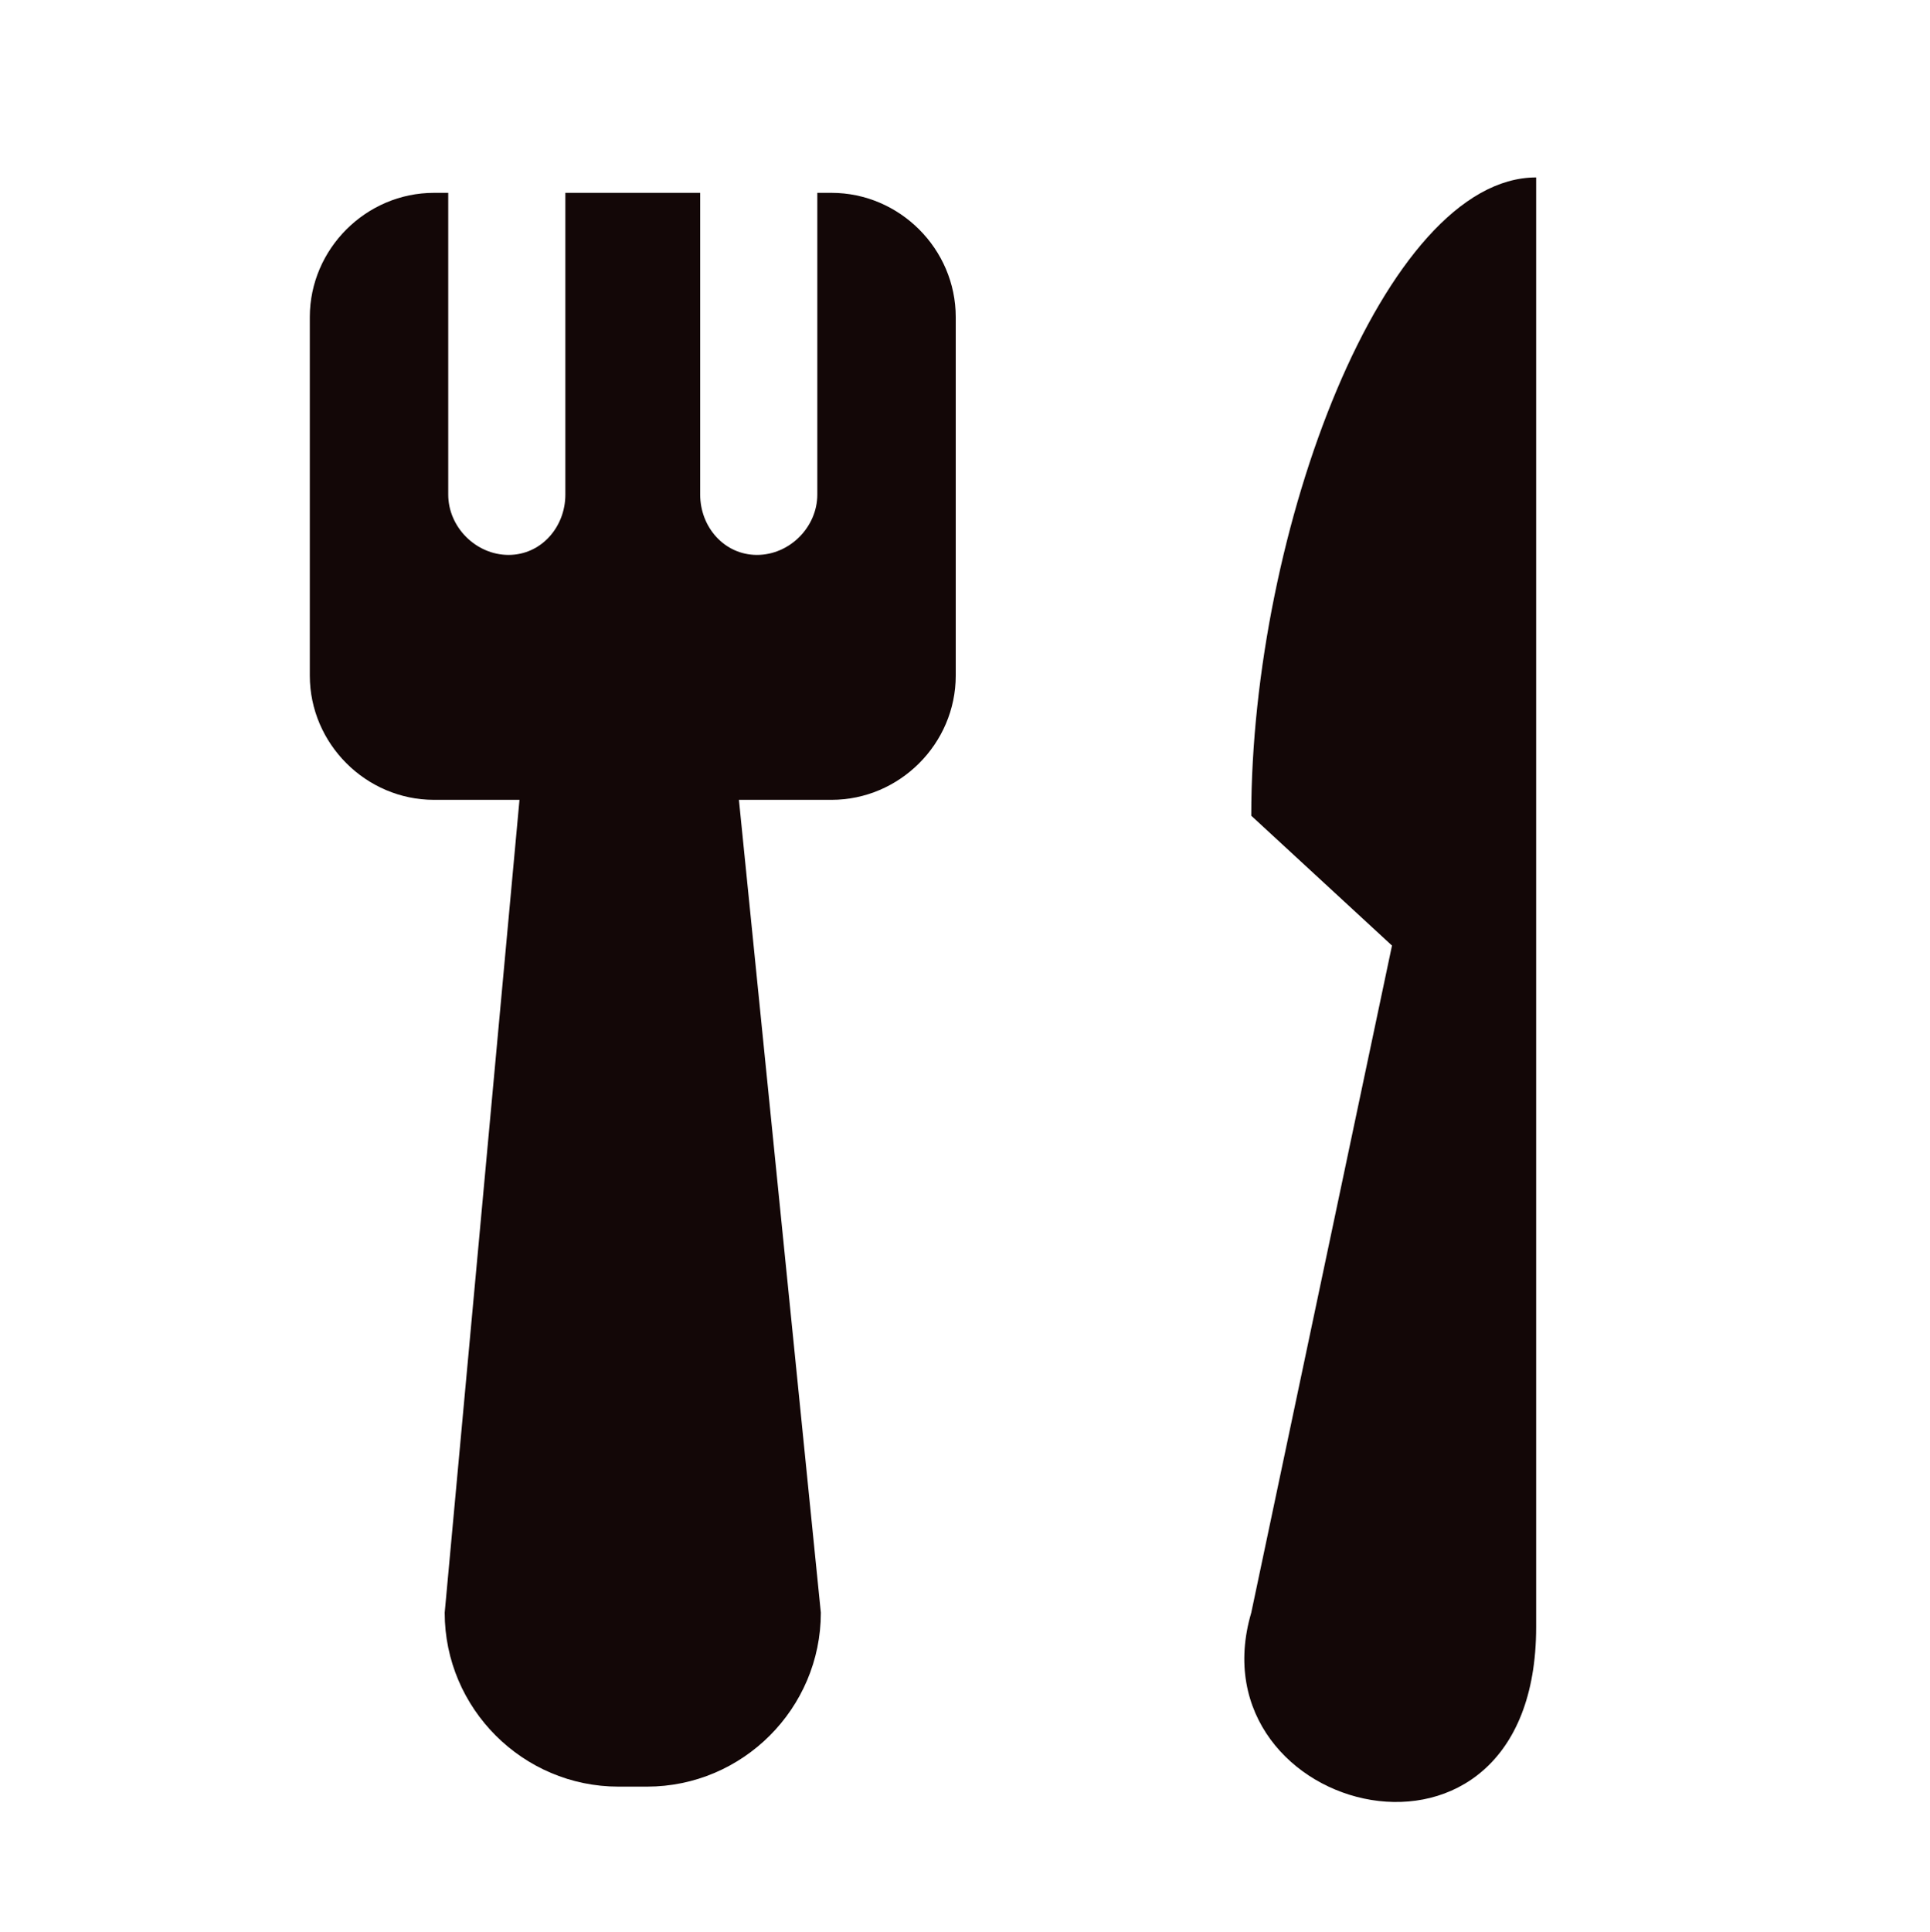 <svg enable-background="new 0 0 579.997 580.457" height="580.457" viewBox="0 0 579.997 580.457" width="579.997" xmlns="http://www.w3.org/2000/svg">
<path d="m376.025 245.082l42.292 39.013-42.292 200.43c-17.954 60.956 85.615 87.637 85.615 4.328v-435.543c-45.556 0-85.615 106.176-85.615 191.772z" fill="rgba(19,7,7,1.0)" fill-opacity="1" stroke="rgba(35,35,35,1.0)" stroke-opacity="1" stroke-width="0"/>
<path d="m249.872 57.939h-4.256v90.653c0 9.792-8.338 18.132-18.132 18.132-9.793 0-17.066-8.34-17.066-18.132v-90.653h-40.517v90.653c0 9.792-7.293 18.132-17.068 18.132-9.792 0-18.13-8.34-18.13-18.132v-90.653h-4.276c-20.453 0-37.324 16.872-37.324 37.326v107.72c0 20.455 16.871 37.324 37.324 37.324h25.688l-22.477 244.215c0 28.774 23.488 52.263 52.245 52.263h8.532c28.777 0 52.264-23.488 52.264-52.263l-24.621-244.214h27.814c20.474 0 37.345-16.869 37.345-37.324v-107.72c0-20.454-16.871-37.327-37.345-37.327z" fill="rgba(19,7,7,1.0)" fill-opacity="1" stroke="rgba(35,35,35,1.0)" stroke-opacity="1" stroke-width="0"/>
</svg>
